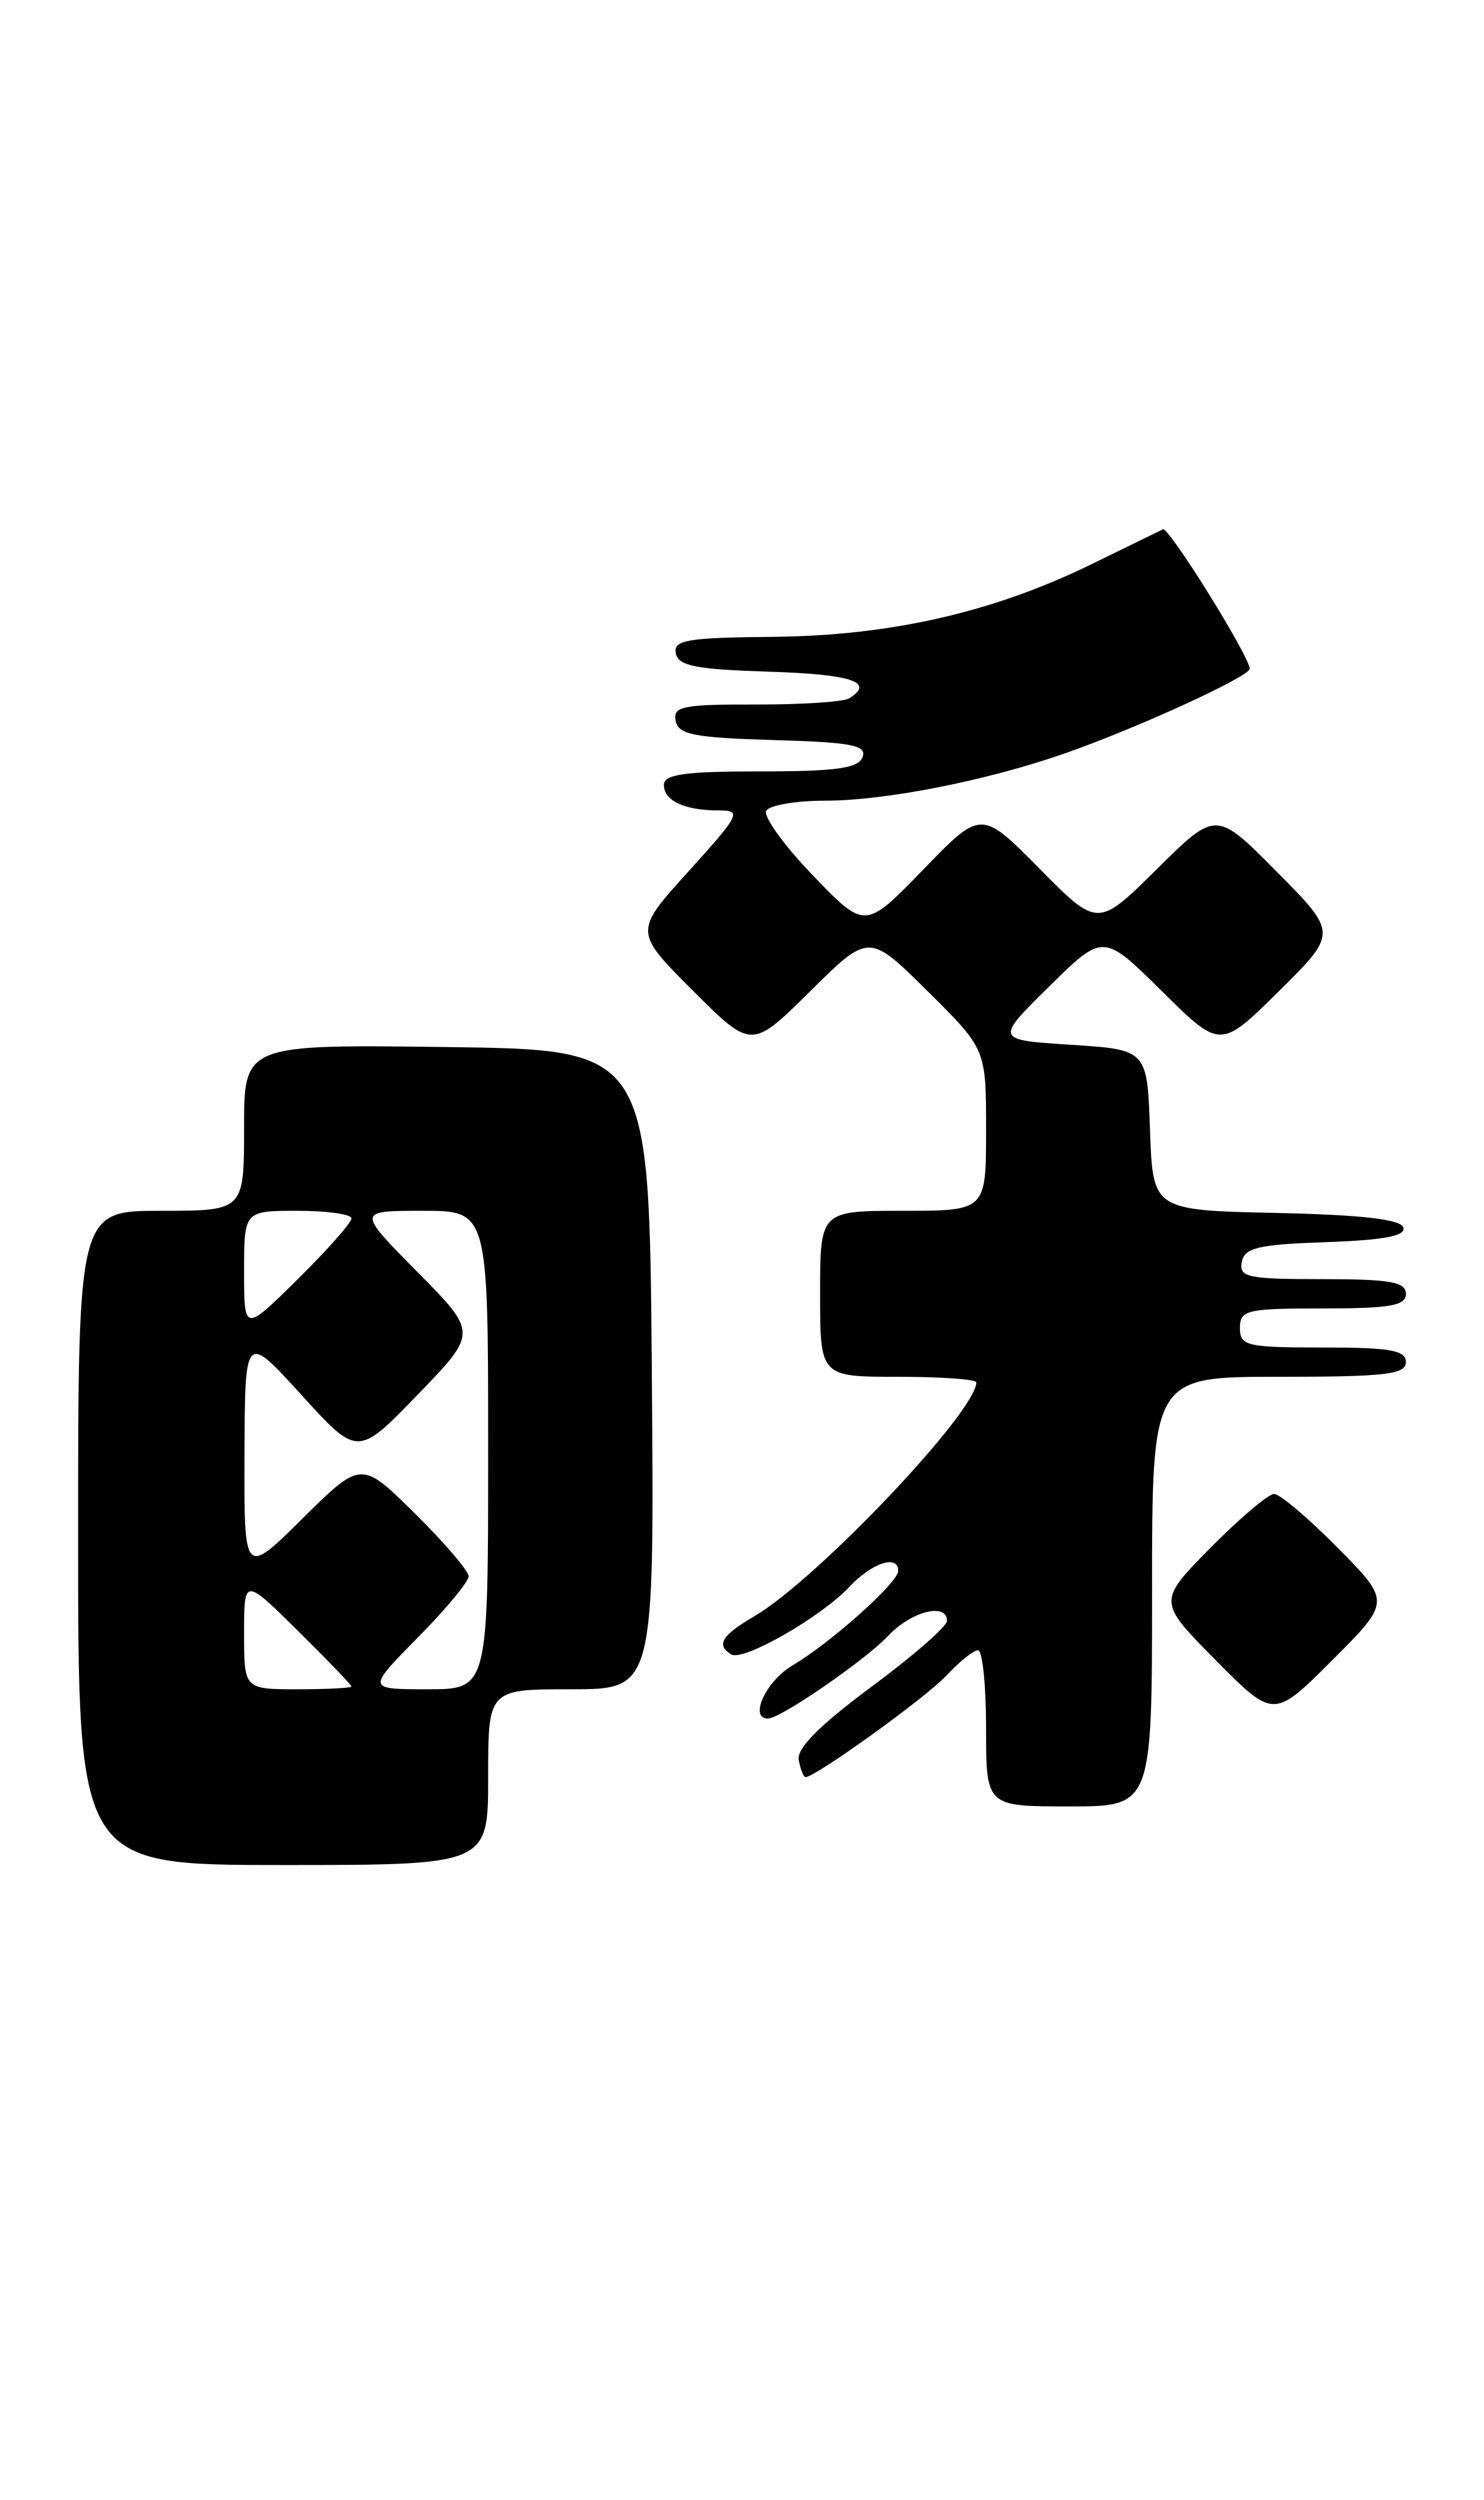 <?xml version="1.0" encoding="UTF-8" standalone="no"?>
<!DOCTYPE svg PUBLIC "-//W3C//DTD SVG 1.1//EN" "http://www.w3.org/Graphics/SVG/1.1/DTD/svg11.dtd" >
<svg xmlns="http://www.w3.org/2000/svg" xmlns:xlink="http://www.w3.org/1999/xlink" version="1.1" viewBox="0 0 152 256">
 <g >
 <path fill="currentColor"
d=" M 50.00 182.00 C 50.00 173.00 50.00 173.00 58.51 173.00 C 67.03 173.00 67.03 173.00 66.76 140.25 C 66.50 107.50 66.50 107.50 45.75 107.23 C 25.00 106.96 25.00 106.96 25.00 115.48 C 25.00 124.00 25.00 124.00 16.50 124.00 C 8.00 124.00 8.00 124.00 8.00 157.50 C 8.00 191.00 8.00 191.00 29.00 191.00 C 50.00 191.00 50.00 191.00 50.00 182.00 Z  M 118.00 163.00 C 118.00 141.00 118.00 141.00 131.00 141.00 C 141.89 141.00 144.00 140.76 144.00 139.50 C 144.00 138.28 142.39 138.00 135.50 138.00 C 127.67 138.00 127.00 137.84 127.00 136.00 C 127.00 134.16 127.67 134.00 135.50 134.00 C 142.39 134.00 144.00 133.72 144.00 132.50 C 144.00 131.28 142.38 131.00 135.43 131.00 C 127.80 131.00 126.89 130.81 127.19 129.25 C 127.47 127.78 128.85 127.45 135.83 127.21 C 141.78 127.00 144.02 126.57 143.74 125.71 C 143.46 124.87 139.48 124.41 130.71 124.22 C 118.08 123.94 118.08 123.94 117.79 115.72 C 117.50 107.50 117.50 107.50 109.71 107.00 C 101.91 106.50 101.91 106.50 107.46 101.03 C 113.00 95.57 113.00 95.57 119.00 101.50 C 125.00 107.44 125.00 107.44 131.00 101.50 C 137.00 95.56 137.00 95.56 130.78 89.28 C 124.56 83.00 124.56 83.00 118.50 89.00 C 112.44 95.00 112.44 95.00 106.47 88.96 C 100.50 82.92 100.50 82.92 94.55 89.07 C 88.60 95.21 88.60 95.21 83.23 89.62 C 80.28 86.55 78.14 83.58 78.49 83.02 C 78.84 82.46 81.54 82.00 84.49 82.00 C 90.67 82.00 101.02 79.96 109.00 77.18 C 116.33 74.63 128.00 69.29 128.00 68.49 C 128.00 67.24 119.72 53.93 119.11 54.21 C 118.78 54.37 115.48 55.98 111.80 57.78 C 101.72 62.71 91.22 65.10 79.21 65.22 C 70.36 65.30 68.96 65.54 69.22 66.91 C 69.47 68.20 71.25 68.55 78.76 68.79 C 87.25 69.05 89.66 69.86 86.96 71.53 C 86.38 71.88 82.08 72.16 77.39 72.15 C 69.94 72.13 68.92 72.34 69.20 73.81 C 69.47 75.23 71.06 75.55 79.22 75.79 C 87.24 76.02 88.81 76.32 88.35 77.54 C 87.91 78.68 85.66 79.00 77.89 79.00 C 70.10 79.00 68.00 79.30 68.00 80.39 C 68.00 82.02 70.13 83.00 73.67 83.00 C 76.00 83.00 75.79 83.41 70.55 89.21 C 64.93 95.41 64.93 95.41 70.96 101.44 C 76.98 107.46 76.98 107.46 82.99 101.51 C 89.00 95.56 89.00 95.56 95.00 101.50 C 101.00 107.44 101.00 107.44 101.00 115.72 C 101.00 124.00 101.00 124.00 92.50 124.00 C 84.00 124.00 84.00 124.00 84.00 132.50 C 84.00 141.00 84.00 141.00 92.00 141.00 C 96.40 141.00 100.00 141.26 100.00 141.57 C 100.00 144.57 83.63 161.81 77.25 165.53 C 73.92 167.48 73.32 168.46 74.89 169.43 C 76.10 170.18 84.05 165.64 86.98 162.53 C 89.31 160.04 92.00 159.16 92.00 160.88 C 92.00 162.07 85.11 168.23 81.17 170.56 C 78.45 172.17 76.68 176.00 78.66 176.00 C 79.94 176.00 88.64 170.01 90.98 167.52 C 93.34 165.01 97.00 164.09 97.00 166.00 C 97.00 166.56 93.51 169.60 89.24 172.76 C 83.89 176.73 81.58 179.06 81.81 180.26 C 82.00 181.22 82.31 182.00 82.50 182.00 C 83.53 182.00 94.84 173.85 96.92 171.61 C 98.26 170.18 99.72 169.00 100.17 169.00 C 100.63 169.00 101.00 172.60 101.00 177.00 C 101.00 185.00 101.00 185.00 109.50 185.00 C 118.00 185.00 118.00 185.00 118.00 163.00 Z  M 137.01 158.51 C 134.02 155.48 131.09 153.00 130.50 153.00 C 129.91 153.00 126.99 155.48 124.00 158.50 C 118.57 164.00 118.57 164.00 124.51 170.01 C 130.46 176.02 130.46 176.02 136.46 170.02 C 142.46 164.02 142.46 164.02 137.01 158.51 Z  M 25.00 167.28 C 25.00 161.57 25.00 161.57 30.50 167.00 C 33.52 169.99 36.00 172.56 36.00 172.72 C 36.00 172.87 33.52 173.00 30.50 173.00 C 25.00 173.00 25.00 173.00 25.00 167.28 Z  M 42.78 167.72 C 45.65 164.81 48.00 161.99 48.00 161.43 C 48.00 160.88 45.52 157.99 42.50 155.00 C 37.00 149.57 37.00 149.57 31.00 155.50 C 25.00 161.44 25.00 161.44 25.04 148.97 C 25.09 136.50 25.09 136.50 30.86 142.84 C 36.63 149.19 36.63 149.19 42.77 142.84 C 48.92 136.50 48.92 136.50 42.74 130.25 C 36.56 124.00 36.56 124.00 43.28 124.00 C 50.00 124.00 50.00 124.00 50.00 148.50 C 50.00 173.00 50.00 173.00 43.78 173.00 C 37.57 173.00 37.57 173.00 42.78 167.72 Z  M 25.00 130.22 C 25.00 124.00 25.00 124.00 30.50 124.00 C 33.52 124.00 36.00 124.35 36.00 124.78 C 36.00 125.22 33.52 128.01 30.50 131.00 C 25.00 136.43 25.00 136.43 25.00 130.22 Z "/>
</g>
</svg>